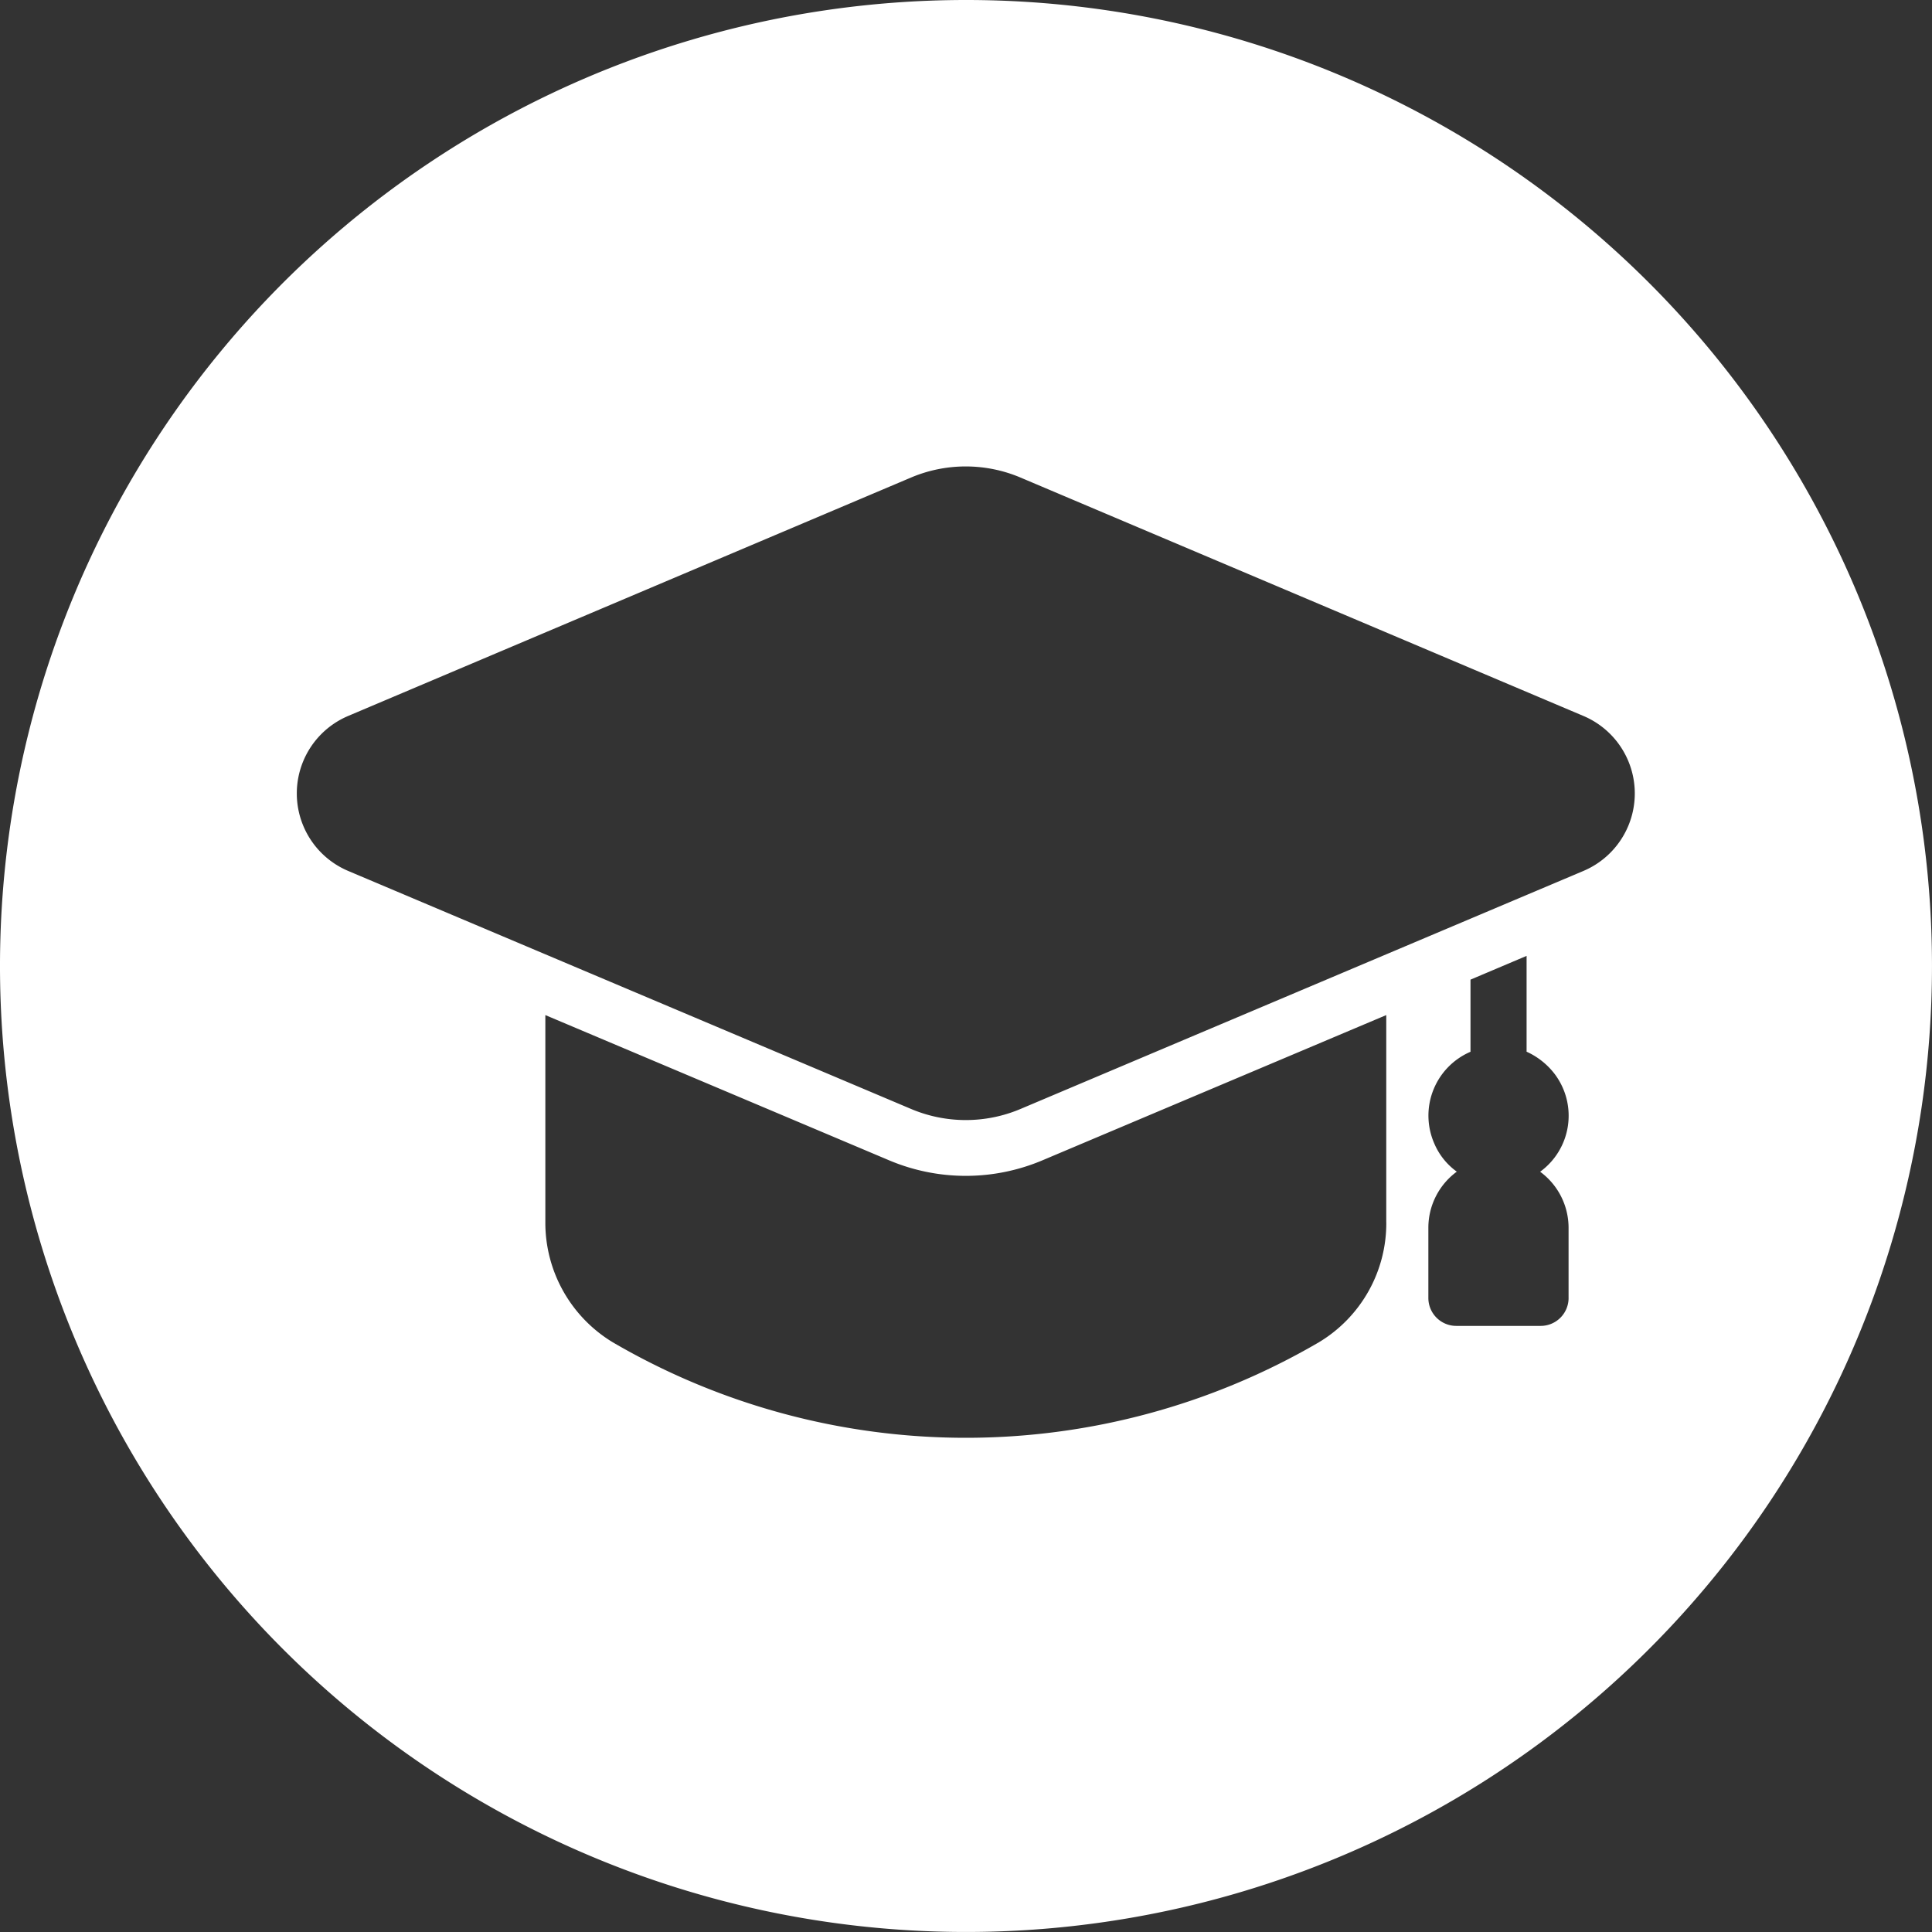 <svg xmlns="http://www.w3.org/2000/svg" width="106.459" height="106.459" viewBox="0 0 106.459 106.459">
  <rect x="0" y="0" width="106.459" height="106.459" fill="#333333" stroke="none"/>
  <path id="graduate" d="M61.229,8a53.229,53.229,0,1,0,53.229,53.229A53.22,53.22,0,0,0,61.229,8ZM84.389,75.352a7.651,7.651,0,0,1-3.713,6.611,38.59,38.59,0,0,1-38.913,0,7.7,7.7,0,0,1-3.713-6.611V63.934L57,71.94a10.851,10.851,0,0,0,8.435,0l18.952-8.006V75.352Zm10.045,4.164a1.539,1.539,0,0,1-1.545,1.545H88.252a1.539,1.539,0,0,1-1.545-1.545V75.653a3.833,3.833,0,0,1,1.567-3.091A3.689,3.689,0,0,1,87.029,71a3.827,3.827,0,0,1,2-5.044V61.981l3.091-1.309v5.28A4.045,4.045,0,0,1,93.682,67.2a3.817,3.817,0,0,1-.816,5.366,3.833,3.833,0,0,1,1.567,3.091v3.863Zm.816-23.524L64.234,69.107a7.739,7.739,0,0,1-6.031,0L27.188,55.992a4.636,4.636,0,0,1,0-8.542L58.2,34.314a7.739,7.739,0,0,1,6.031,0L95.249,47.45a4.636,4.636,0,0,1,0,8.542Z" transform="translate(-8 -8)" fill="#fff"/>
</svg>
